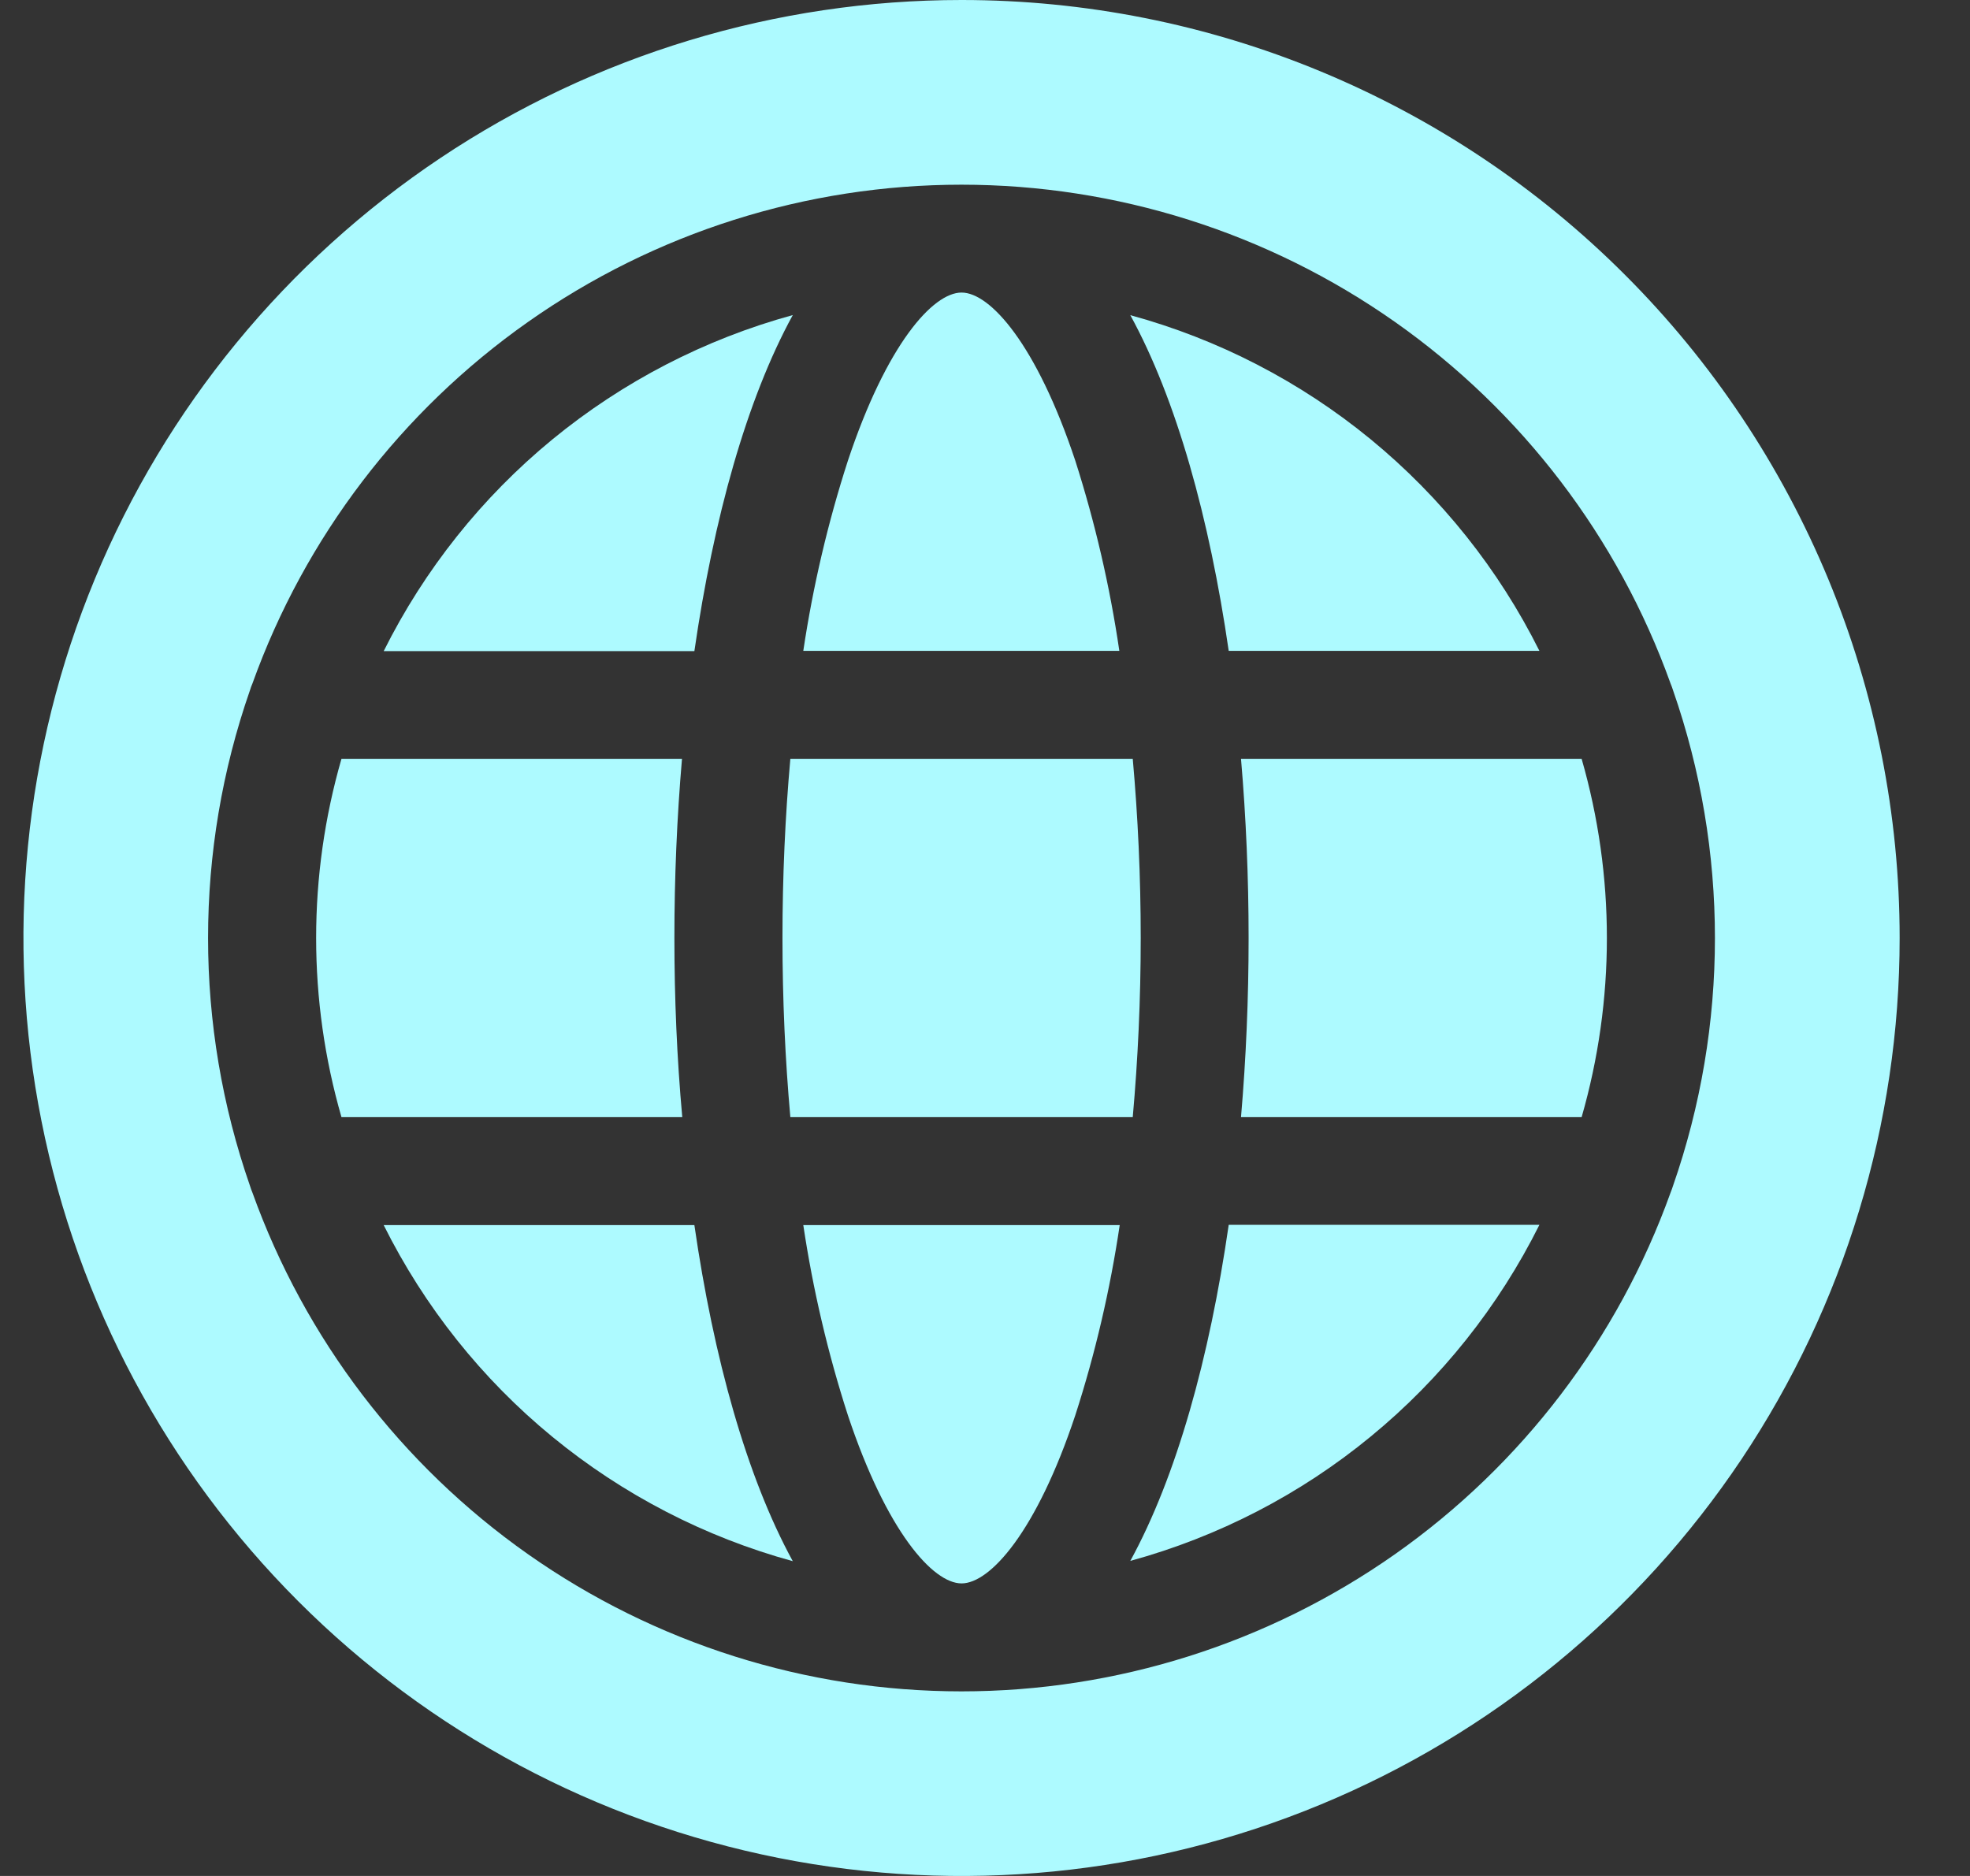 <svg width="21" height="20" viewBox="0 0 21 20" fill="none" xmlns="http://www.w3.org/2000/svg">
<rect x="0" y="0" width="21" height="20" fill="#333333" stroke="none"/>
<path d="M7.189 10C7.189 9.359 7.216 8.717 7.27 8.09H3.64C3.28 9.338 3.28 10.662 3.64 11.91H7.273C7.216 11.284 7.189 10.641 7.189 10Z" fill="#ADFAFF"/>
<path d="M8.451 3.359C7.513 3.616 6.64 4.068 5.888 4.685C5.137 5.302 4.524 6.072 4.09 6.942H7.402C7.607 5.527 7.958 4.26 8.451 3.359Z" fill="#ADFAFF"/>
<path d="M16.41 6.939C15.976 6.069 15.363 5.301 14.612 4.684C13.86 4.067 12.987 3.616 12.049 3.36C12.542 4.26 12.893 5.527 13.098 6.939H16.41Z" fill="#ADFAFF"/>
<path d="M8.341 10C8.341 10.656 8.37 11.296 8.425 11.91H12.075C12.13 11.296 12.16 10.656 12.16 10C12.16 9.344 12.13 8.704 12.075 8.09H8.425C8.37 8.704 8.341 9.345 8.341 10Z" fill="#ADFAFF"/>
<path d="M11.462 4.91C11.05 3.673 10.556 3.119 10.25 3.119C9.944 3.119 9.451 3.672 9.039 4.91C8.825 5.572 8.666 6.251 8.563 6.939H11.932C11.831 6.251 11.674 5.573 11.462 4.91Z" fill="#ADFAFF"/>
<path d="M4.09 13.061C4.524 13.931 5.136 14.701 5.888 15.318C6.64 15.935 7.513 16.387 8.451 16.644C7.958 15.742 7.607 14.475 7.402 13.061H4.09Z" fill="#ADFAFF"/>
<path d="M10.25 2.56847e-08C8.272 2.56847e-08 6.339 0.586 4.694 1.685C3.05 2.784 1.768 4.346 1.011 6.173C0.254 8 0.056 10.011 0.442 11.951C0.828 13.891 1.78 15.672 3.179 17.071C4.577 18.47 6.359 19.422 8.299 19.808C10.239 20.194 12.25 19.996 14.077 19.239C15.904 18.482 17.466 17.2 18.565 15.556C19.663 13.911 20.25 11.978 20.25 10C20.25 8.687 19.991 7.386 19.489 6.173C18.986 4.96 18.25 3.857 17.321 2.929C16.393 2 15.29 1.264 14.077 0.761C12.864 0.258 11.563 -9.40969e-05 10.25 2.56847e-08ZM17.808 12.715C17.249 14.271 16.223 15.618 14.87 16.57C13.517 17.521 11.903 18.032 10.249 18.032C8.595 18.032 6.981 17.521 5.629 16.57C4.276 15.618 3.25 14.271 2.691 12.715C2.681 12.691 2.672 12.667 2.665 12.643C2.069 10.932 2.069 9.069 2.665 7.358C2.672 7.334 2.681 7.31 2.691 7.287C3.25 5.73 4.276 4.384 5.629 3.432C6.981 2.48 8.595 1.969 10.249 1.969C11.903 1.969 13.517 2.48 14.87 3.432C16.223 4.384 17.249 5.73 17.808 7.287C17.818 7.31 17.826 7.334 17.834 7.358C18.43 9.069 18.43 10.932 17.834 12.643C17.826 12.667 17.818 12.691 17.808 12.715Z" fill="#ADFAFF"/>
<path d="M13.229 8.09C13.283 8.717 13.31 9.359 13.31 10C13.31 10.641 13.283 11.284 13.229 11.91H16.86C17.219 10.662 17.219 9.338 16.86 8.09H13.229Z" fill="#ADFAFF"/>
<path d="M12.049 16.641C12.987 16.384 13.861 15.933 14.612 15.315C15.364 14.698 15.976 13.928 16.41 13.058H13.098C12.893 14.476 12.542 15.74 12.049 16.641Z" fill="#ADFAFF"/>
<path d="M9.039 15.09C9.451 16.326 9.944 16.881 10.25 16.881C10.556 16.881 11.05 16.328 11.462 15.09C11.676 14.428 11.834 13.749 11.936 13.061H8.563C8.666 13.749 8.825 14.428 9.039 15.09Z" fill="#ADFAFF"/>
</svg>
